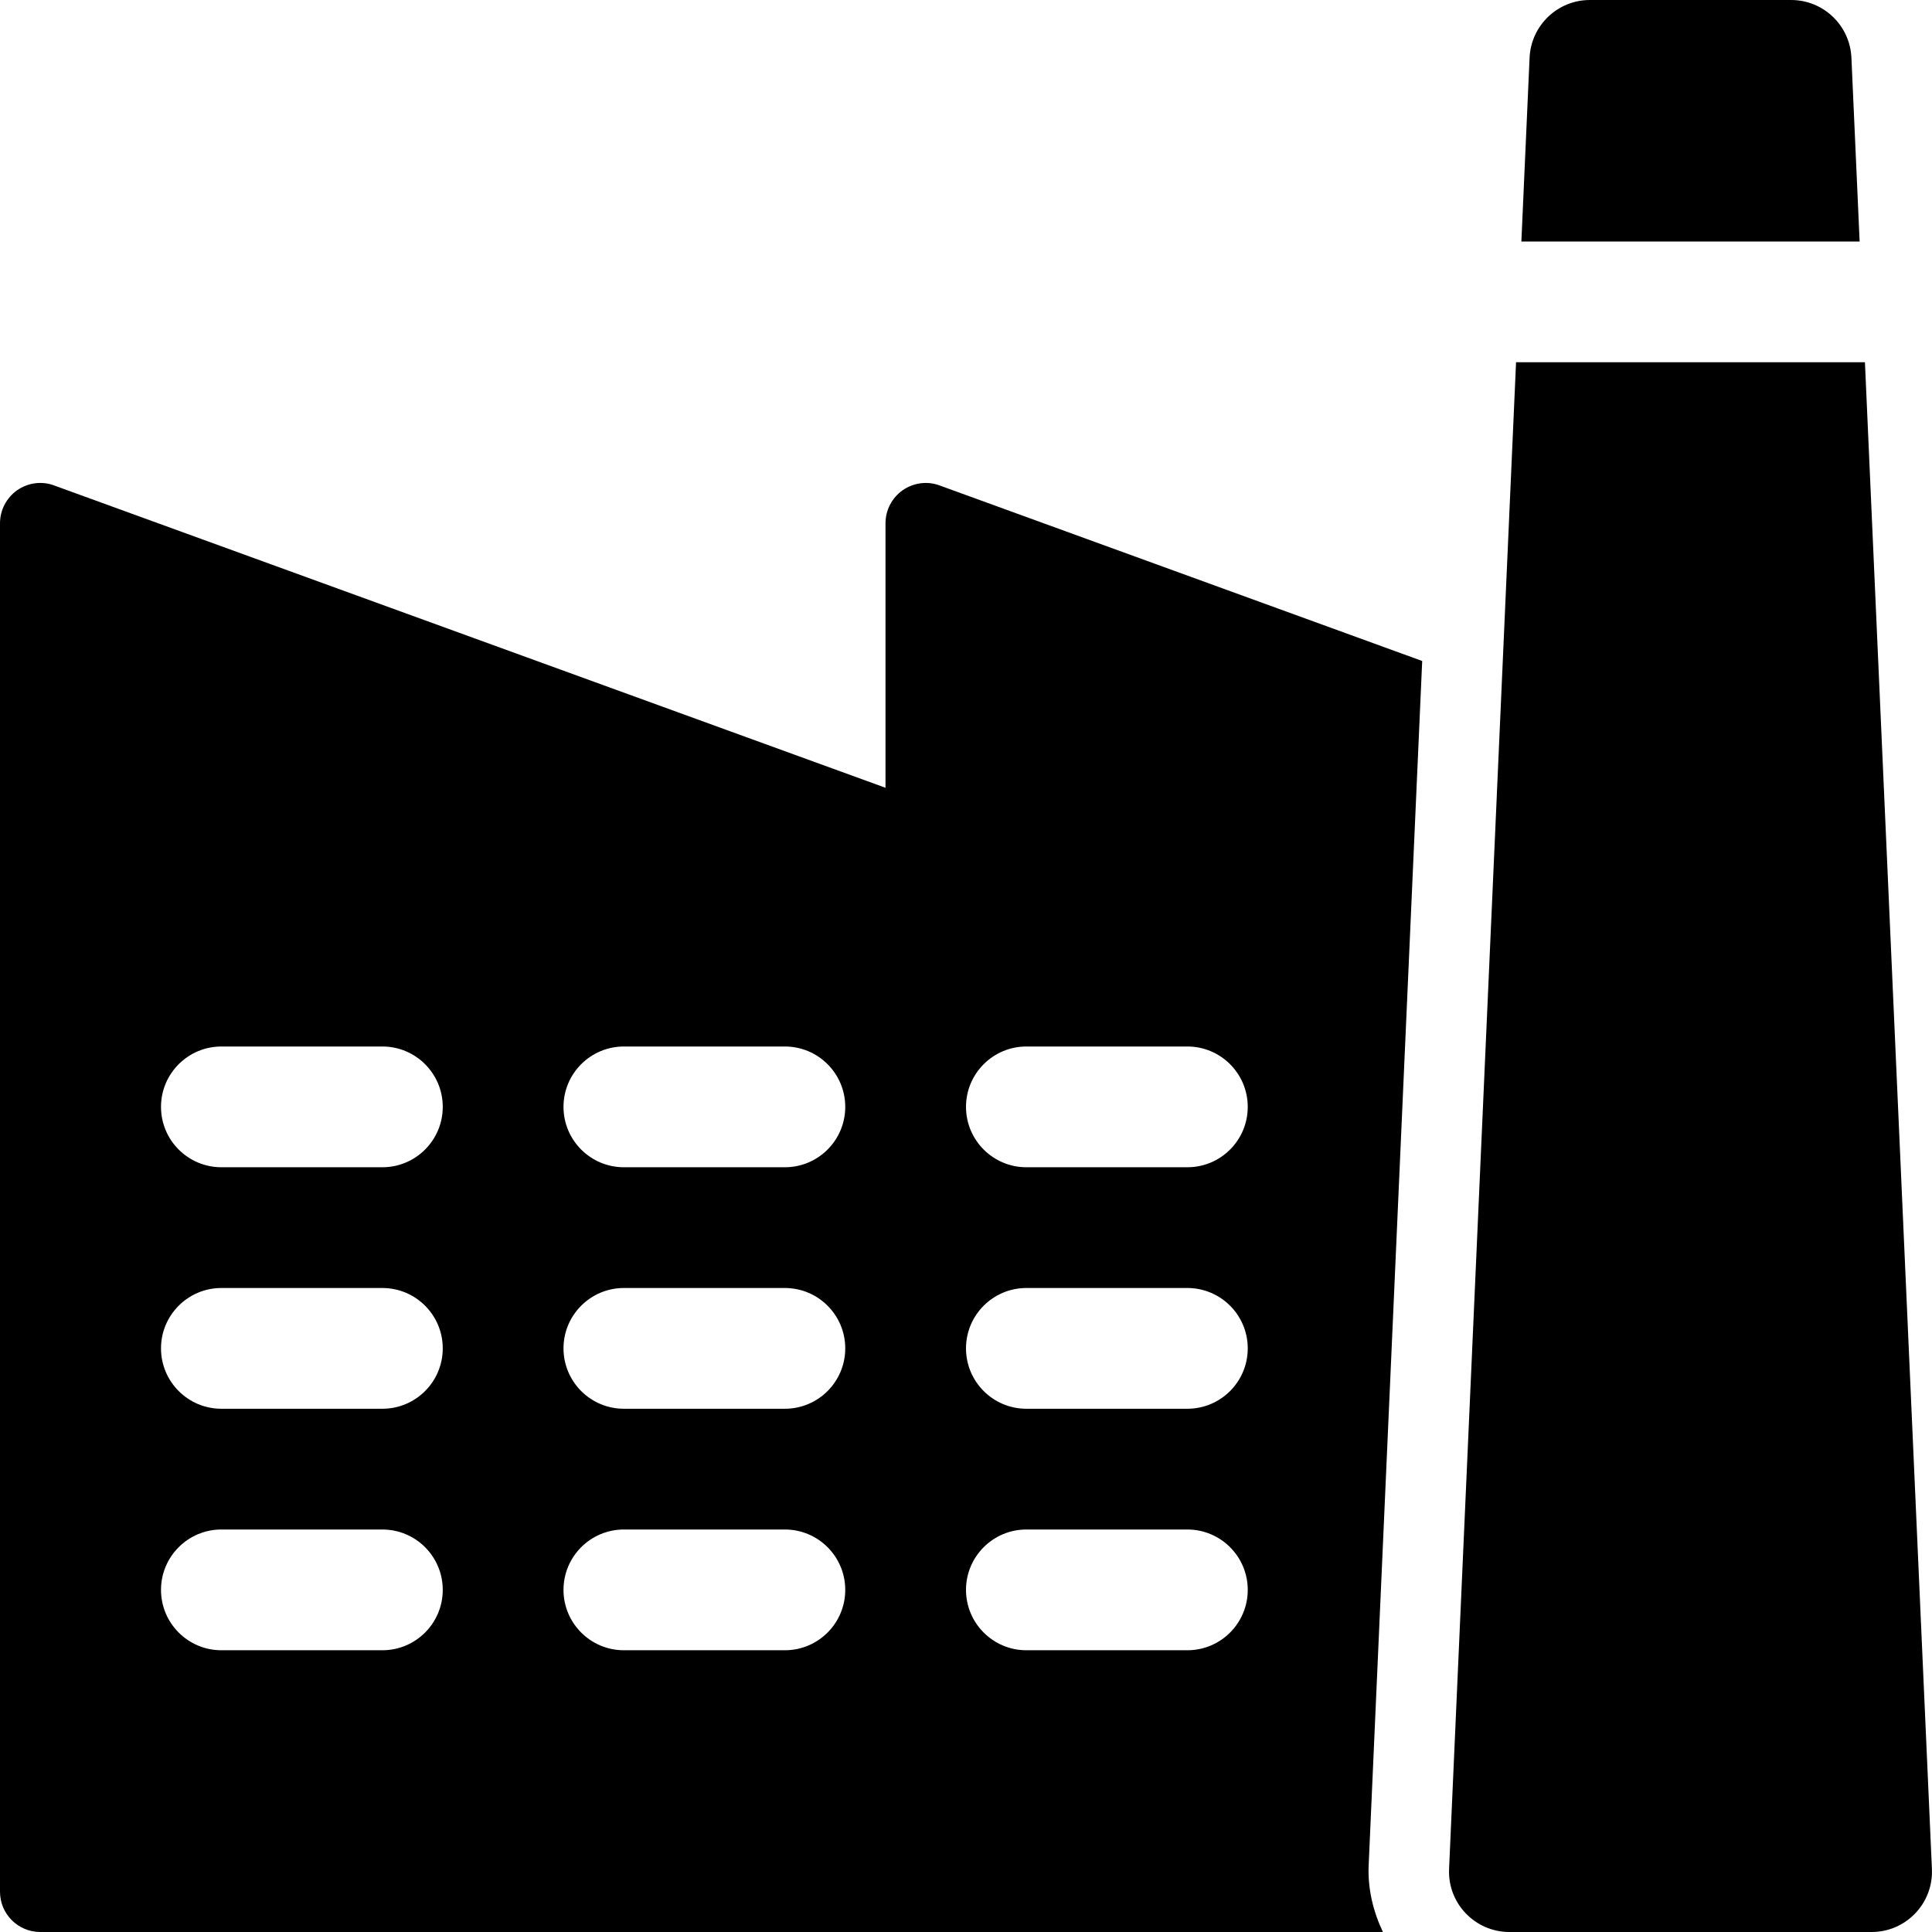 <svg id="bold" enable-background="new 0 0 24 24" height="512" viewBox="0 0 24 24" width="512" xmlns="http://www.w3.org/2000/svg"><path d="m23.101 3-.102-2.283c-.018-.401-.348-.717-.749-.717h-2.5c-.401 0-.731.316-.749.717l-.102 2.283z"/><path d="m18.833 4.5-.832 18.717c-.019.428.323.783.749.783h4.5c.426 0 .768-.355.749-.783l-.832-18.717z"/><path d="m17.667 8.211-5.996-2.181c-.153-.057-.324-.033-.458.06-.133.094-.213.247-.213.41v3.286l-10.329-3.756c-.153-.057-.324-.033-.458.06-.133.094-.213.247-.213.41v17c0 .276.224.5.5.5h16.679c-.122-.257-.19-.54-.177-.829zm-12.917 12.289h-2c-.414 0-.75-.336-.75-.75s.336-.75.75-.75h2c.414 0 .75.336.75.75s-.336.75-.75.75zm0-3h-2c-.414 0-.75-.336-.75-.75s.336-.75.75-.75h2c.414 0 .75.336.75.75s-.336.75-.75.75zm0-3h-2c-.414 0-.75-.336-.75-.75s.336-.75.75-.75h2c.414 0 .75.336.75.75s-.336.75-.75.75zm5 6h-2c-.414 0-.75-.336-.75-.75s.336-.75.75-.75h2c.414 0 .75.336.75.75s-.336.75-.75.75zm0-3h-2c-.414 0-.75-.336-.75-.75s.336-.75.75-.75h2c.414 0 .75.336.75.75s-.336.75-.75.75zm0-3h-2c-.414 0-.75-.336-.75-.75s.336-.75.75-.75h2c.414 0 .75.336.75.75s-.336.75-.75.75zm5 6h-2c-.414 0-.75-.336-.75-.75s.336-.75.75-.75h2c.414 0 .75.336.75.75s-.336.75-.75.75zm0-3h-2c-.414 0-.75-.336-.75-.75s.336-.75.75-.75h2c.414 0 .75.336.75.75s-.336.75-.75.75zm0-3h-2c-.414 0-.75-.336-.75-.75s.336-.75.75-.75h2c.414 0 .75.336.75.75s-.336.75-.75.75z"/></svg>